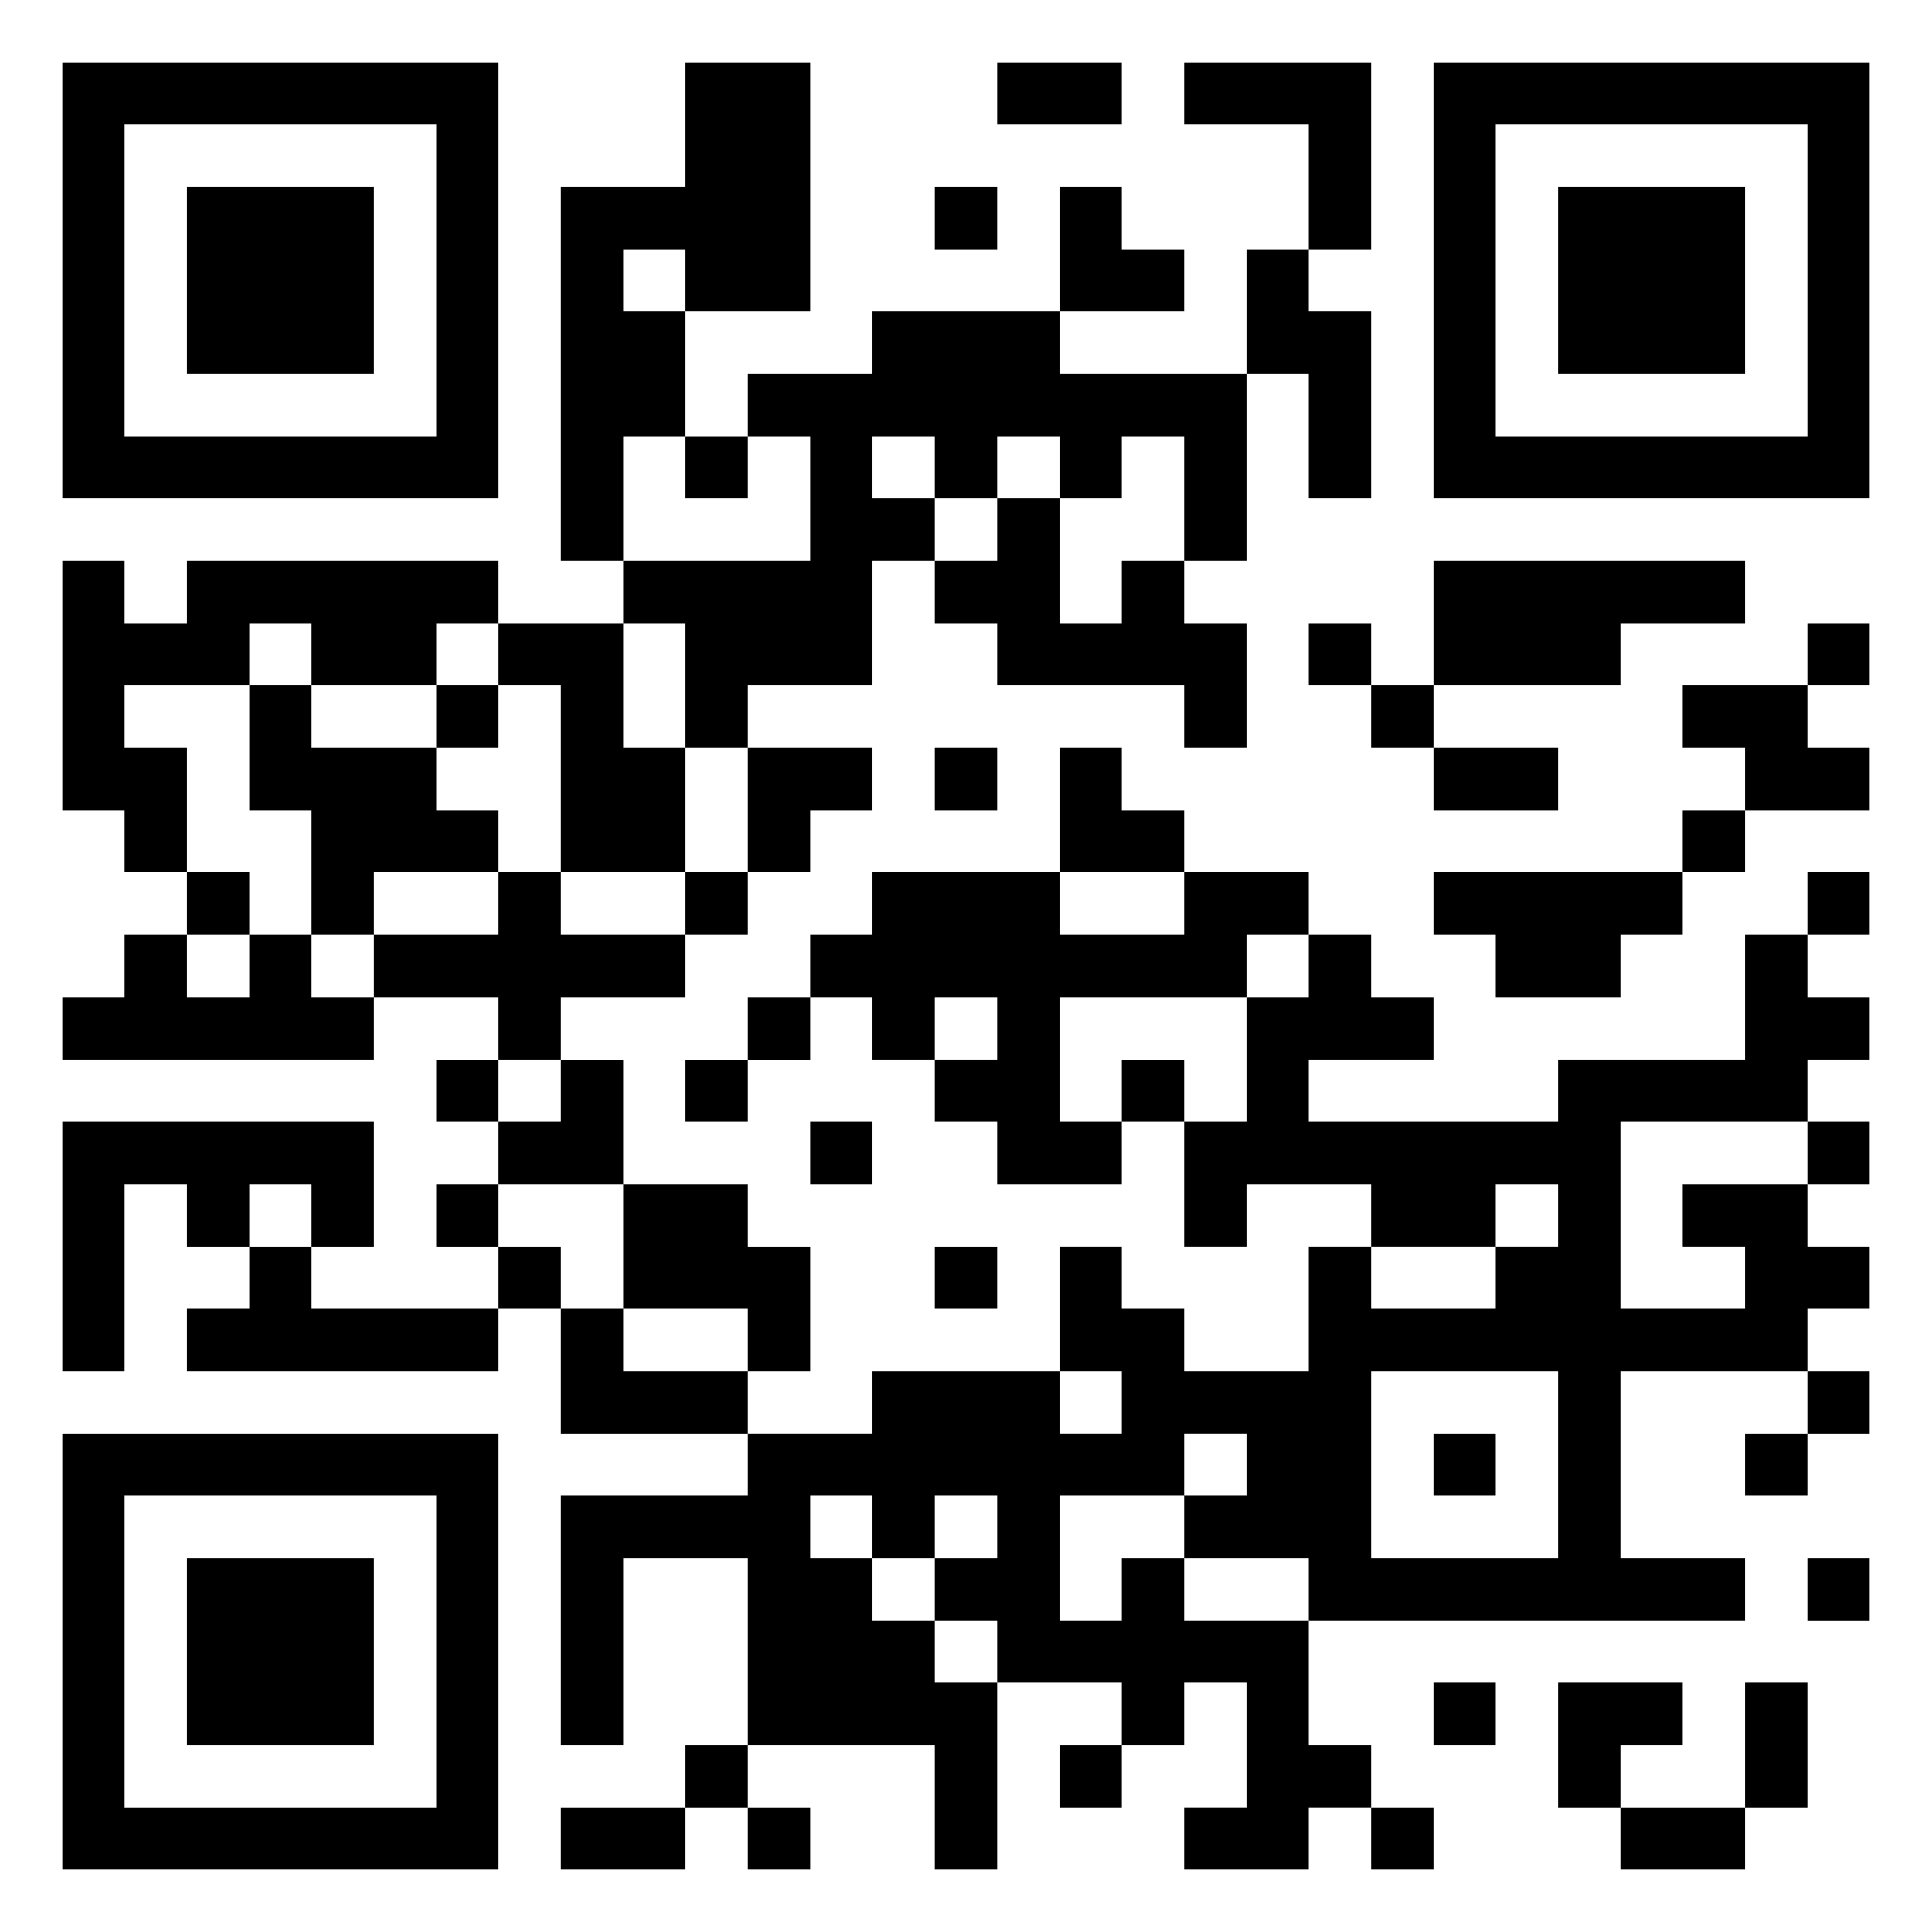 <svg xmlns="http://www.w3.org/2000/svg" viewBox="0 0 31 31"><path d="M1 1h7v7h-7zM11 1h2v4h-2v-1h-1v1h1v2h-1v2h-1v-6h2zM16 1h2v1h-2zM19 1h3v3h-1v-2h-2zM23 1h7v7h-7zM2 2v5h5v-5zM24 2v5h5v-5zM3 3h3v3h-3zM15 3h1v1h-1zM17 3h1v1h1v1h-2zM25 3h3v3h-3zM20 4h1v1h1v3h-1v-2h-1zM14 5h3v1h3v3h-1v-2h-1v1h-1v-1h-1v1h-1v-1h-1v1h1v1h-1v2h-2v1h-1v-2h-1v-1h3v-2h-1v-1h2zM11 7h1v1h-1zM16 8h1v2h1v-1h1v1h1v2h-1v-1h-3v-1h-1v-1h1zM1 9h1v1h1v-1h5v1h-1v1h-2v-1h-1v1h-2v1h1v2h-1v-1h-1zM23 9h5v1h-2v1h-3zM8 10h2v2h1v2h-2v-3h-1zM21 10h1v1h-1zM29 10h1v1h-1zM4 11h1v1h2v1h1v1h-2v1h-1v-2h-1zM7 11h1v1h-1zM22 11h1v1h-1zM27 11h2v1h1v1h-2v-1h-1zM12 12h2v1h-1v1h-1zM15 12h1v1h-1zM17 12h1v1h1v1h-2zM23 12h2v1h-2zM27 13h1v1h-1zM3 14h1v1h-1zM8 14h1v1h2v1h-2v1h-1v-1h-2v-1h2zM11 14h1v1h-1zM14 14h3v1h2v-1h2v1h-1v1h-3v2h1v1h-2v-1h-1v-1h1v-1h-1v1h-1v-1h-1v-1h1zM23 14h4v1h-1v1h-2v-1h-1zM29 14h1v1h-1zM2 15h1v1h1v-1h1v1h1v1h-5v-1h1zM21 15h1v1h1v1h-2v1h4v-1h3v-2h1v1h1v1h-1v1h-3v3h2v-1h-1v-1h2v1h1v1h-1v1h-3v3h2v1h-7v-1h-2v-1h1v-1h-1v1h-2v2h1v-1h1v1h2v2h1v1h-1v1h-2v-1h1v-2h-1v1h-1v-1h-2v-1h-1v-1h1v-1h-1v1h-1v-1h-1v1h1v1h1v1h1v3h-1v-2h-3v-3h-2v3h-1v-4h3v-1h2v-1h3v1h1v-1h-1v-2h1v1h1v1h2v-2h1v1h2v-1h1v-1h-1v1h-2v-1h-2v1h-1v-2h1v-2h1zM12 16h1v1h-1zM7 17h1v1h-1zM9 17h1v2h-2v-1h1zM11 17h1v1h-1zM18 17h1v1h-1zM1 18h5v2h-1v-1h-1v1h-1v-1h-1v3h-1zM13 18h1v1h-1zM29 18h1v1h-1zM7 19h1v1h-1zM10 19h2v1h1v2h-1v-1h-2zM4 20h1v1h3v1h-5v-1h1zM8 20h1v1h-1zM15 20h1v1h-1zM9 21h1v1h2v1h-3zM22 22v3h3v-3zM29 22h1v1h-1zM1 23h7v7h-7zM23 23h1v1h-1zM28 23h1v1h-1zM2 24v5h5v-5zM3 25h3v3h-3zM29 25h1v1h-1zM23 27h1v1h-1zM25 27h2v1h-1v1h-1zM28 27h1v2h-1zM11 28h1v1h-1zM17 28h1v1h-1zM9 29h2v1h-2zM12 29h1v1h-1zM22 29h1v1h-1zM26 29h2v1h-2z"/></svg>